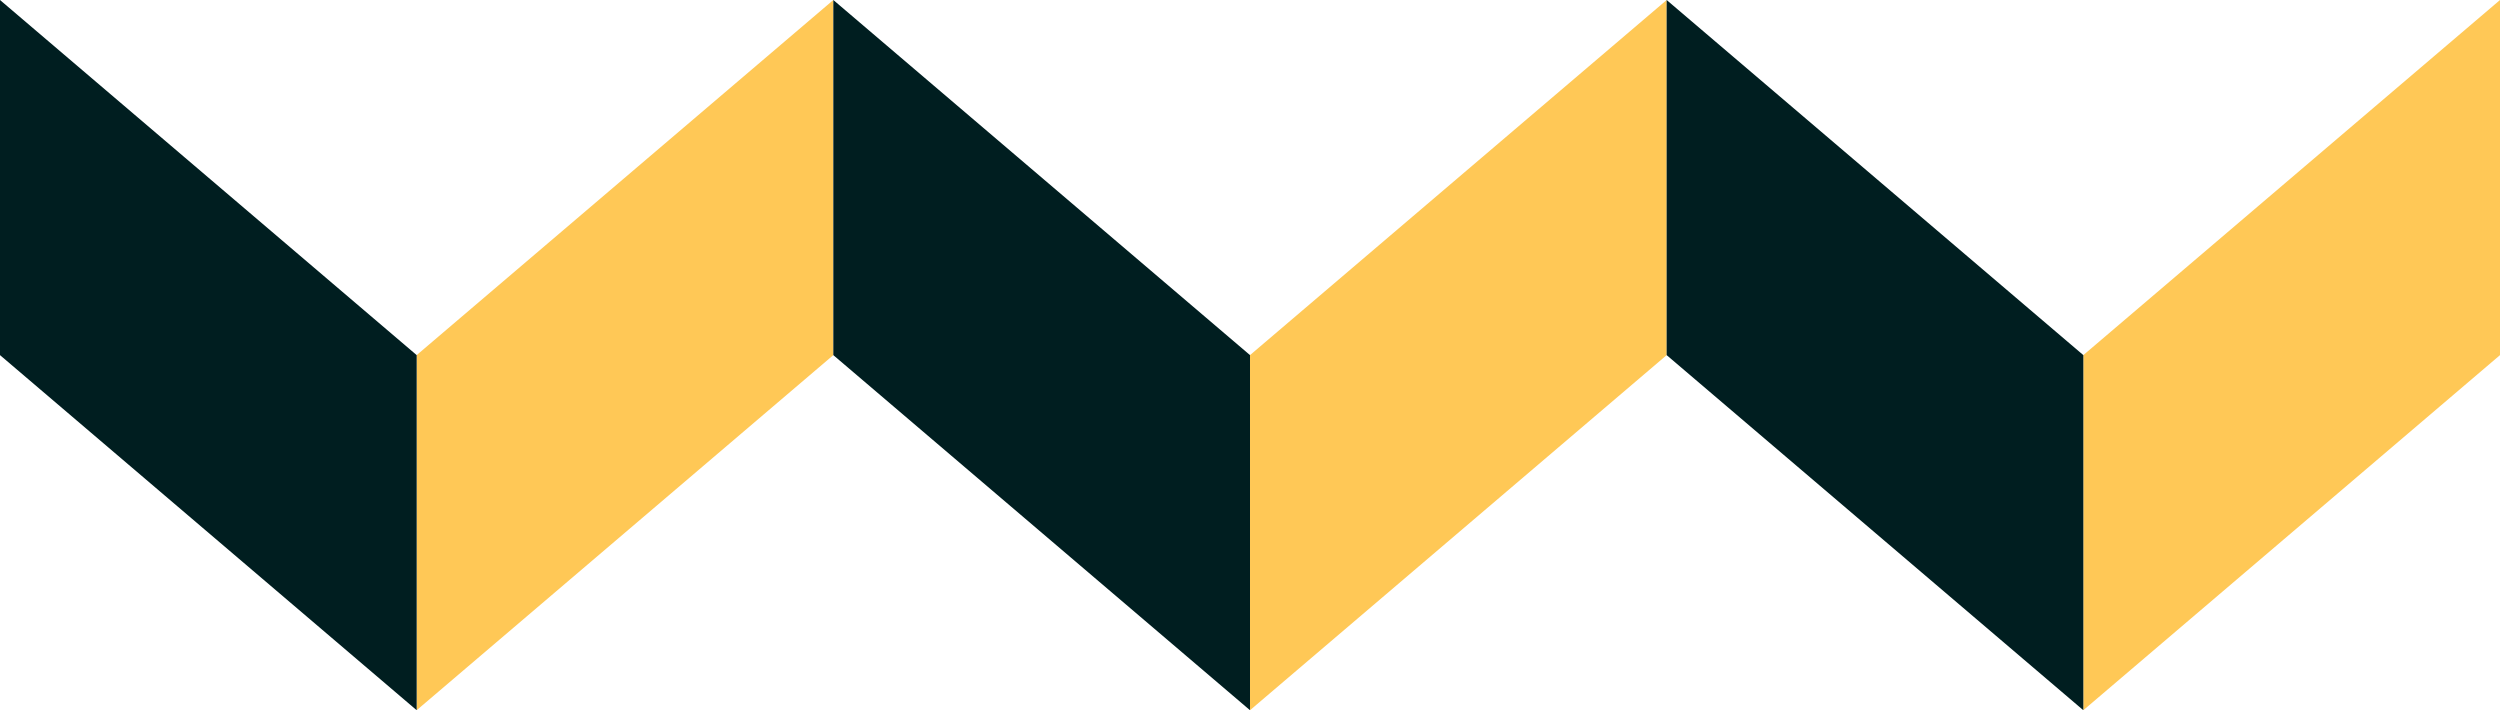 <svg width="88" height="25" viewBox="0 0 88 25" fill="none" xmlns="http://www.w3.org/2000/svg">
<path d="M14.666 12.5L14.666 25L29.333 12.5L29.333 -3.8147e-06L14.666 12.5Z" fill="#FFC856"/>
<path d="M14.667 12.5L14.667 25L0 12.5L0 -3.17502e-06L14.667 12.5Z" fill="#001E20"/>
<path d="M44 12.5L44 25L58.667 12.5L58.667 -3.8147e-06L44 12.5Z" fill="#FFC856"/>
<path d="M44 12.5L44 25L29.333 12.5L29.333 -3.17502e-06L44 12.5Z" fill="#001E20"/>
<path d="M73.333 12.5L73.333 25L88 12.5L88 -3.8147e-06L73.333 12.5Z" fill="#FFC856"/>
<path d="M73.333 12.5L73.333 25L58.666 12.5L58.666 -3.17502e-06L73.333 12.5Z" fill="#001E20"/>
</svg>
